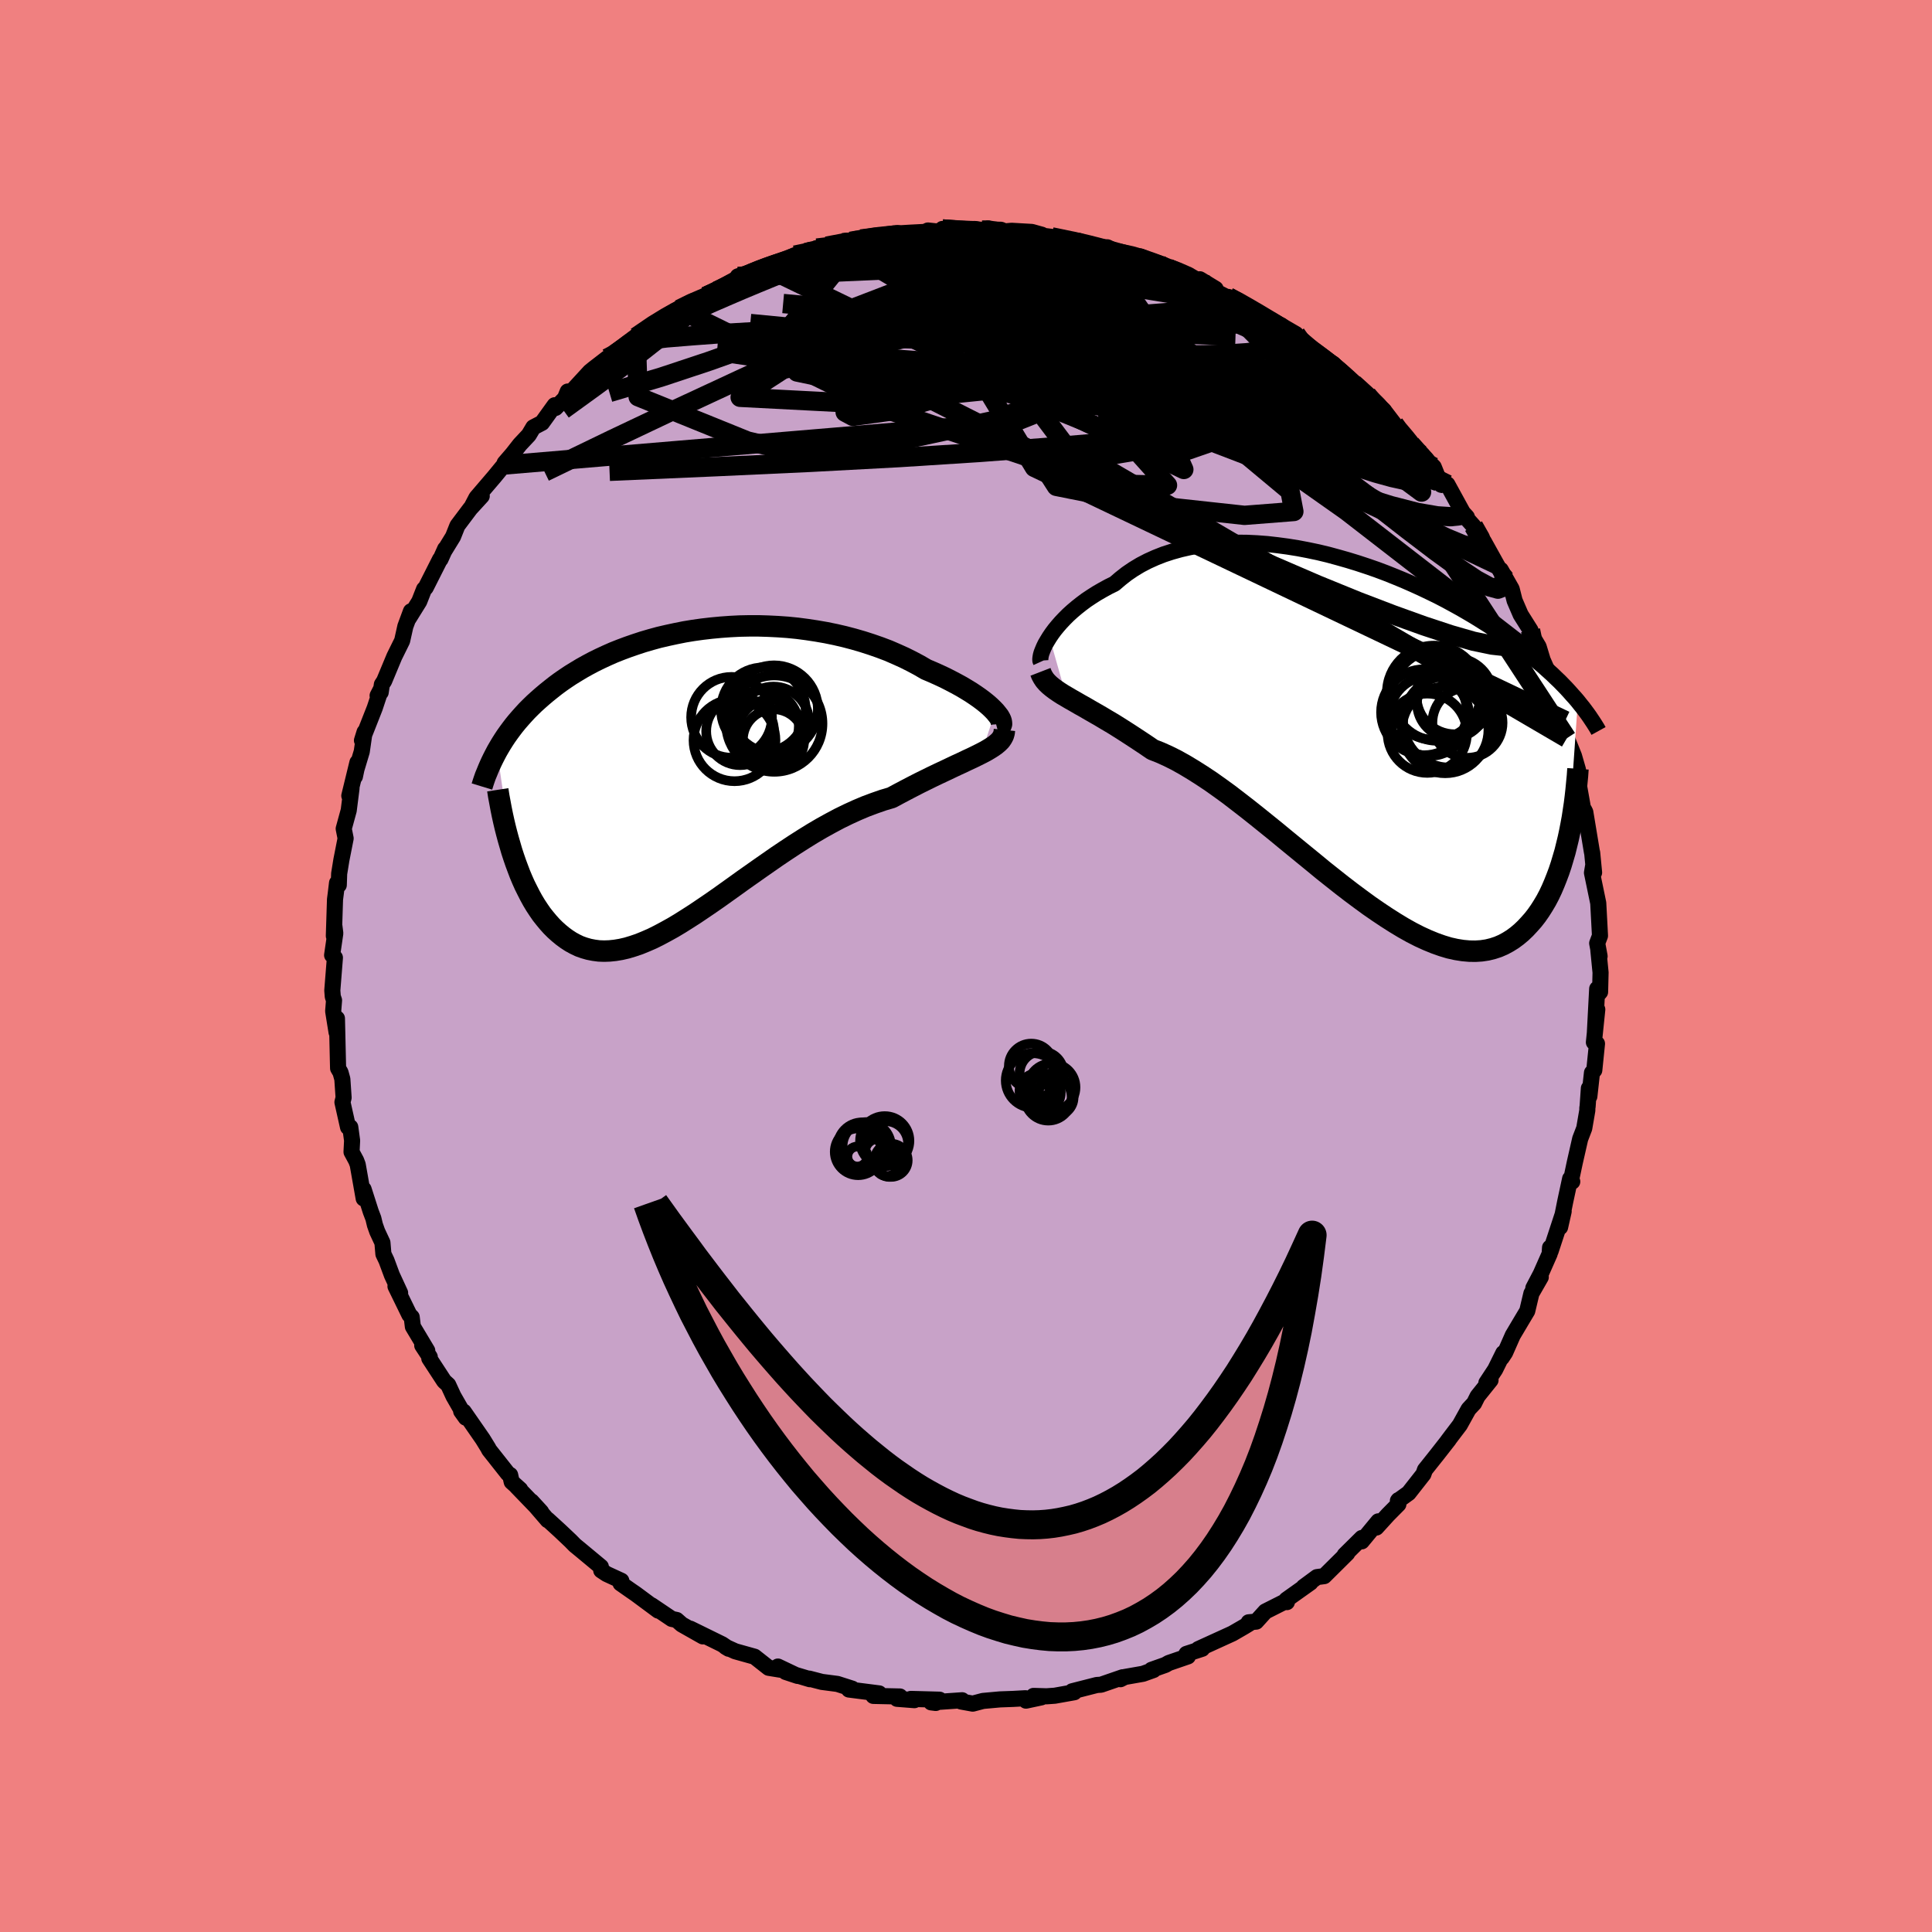 <svg viewBox="-100 -100 200 200" xmlns="http://www.w3.org/2000/svg" width="500" height="500" id="face-svg">
    <defs>
      <clipPath id="leftEyeClipPath">
        <polyline points="31.46,-6.67 31.21,-6.93 30.92,-7.21 30.6,-7.49 30.24,-7.78 29.84,-8.08 29.41,-8.38 28.96,-8.68 28.47,-8.98 27.95,-9.29 27.4,-9.59 26.83,-9.89 26.24,-10.19 25.62,-10.48 24.97,-10.77 24.31,-11.05 23.59,-11.47 22.84,-11.87 22.06,-12.26 21.24,-12.63 20.41,-12.99 19.54,-13.32 18.65,-13.63 17.75,-13.92 16.82,-14.19 15.87,-14.44 14.92,-14.66 13.94,-14.86 12.96,-15.03 11.97,-15.18 10.98,-15.31 9.98,-15.41 8.98,-15.48 7.97,-15.53 6.98,-15.56 5.98,-15.56 5,-15.54 4.02,-15.49 3.05,-15.42 2.09,-15.33 1.14,-15.22 0.21,-15.09 -0.7,-14.94 -1.6,-14.76 -2.48,-14.57 -3.34,-14.37 -4.18,-14.14 -5,-13.9 -5.79,-13.64 -6.57,-13.37 -7.32,-13.09 -8.05,-12.8 -8.75,-12.49 -9.44,-12.17 -10.09,-11.85 -10.73,-11.51 -11.34,-11.17 -11.92,-10.82 -12.49,-10.47 -13.03,-10.11 -13.55,-9.75 -14.05,-9.38 -14.52,-9.01 -14.98,-8.64 -15.42,-8.27 -15.84,-7.9 -16.25,-7.53 -16.64,-7.15 -17.01,-6.78 -17.36,-6.4 -17.7,-6.02 -18.03,-5.64 -18.34,-5.26 -18.63,-4.88 -18.91,-4.5 -19.18,-4.12 -19.43,-3.74 -19.67,-3.36 -19.89,-2.99 -20.11,-2.61 -18.58,7.77 -18.38,8.38 -18.17,8.99 -17.95,9.58 -17.73,10.16 -17.49,10.73 -17.24,11.29 -16.97,11.83 -16.7,12.36 -16.42,12.87 -16.12,13.37 -15.81,13.84 -15.5,14.29 -15.16,14.72 -14.82,15.13 -14.47,15.52 -14.1,15.89 -13.71,16.24 -13.31,16.57 -12.9,16.87 -12.47,17.15 -12.03,17.39 -11.57,17.61 -11.09,17.78 -10.6,17.92 -10.09,18.02 -9.56,18.09 -9.02,18.11 -8.46,18.09 -7.88,18.03 -7.28,17.93 -6.67,17.79 -6.04,17.6 -5.39,17.38 -4.73,17.11 -4.04,16.81 -3.34,16.46 -2.63,16.08 -1.89,15.67 -1.14,15.22 -0.38,14.74 0.4,14.24 1.2,13.7 2.01,13.15 2.83,12.58 3.67,11.98 4.51,11.38 5.37,10.76 6.25,10.14 7.13,9.52 8.02,8.9 8.91,8.28 9.82,7.67 10.73,7.07 11.64,6.49 12.56,5.92 13.48,5.38 14.4,4.87 15.32,4.38 16.24,3.93 17.16,3.51 18.06,3.13 18.97,2.79 19.86,2.48 20.74,2.22 21.48,1.82 22.2,1.44 22.91,1.07 23.61,0.71 24.3,0.37 24.97,0.04 25.62,-0.27 26.26,-0.57 26.87,-0.86 27.46,-1.14 28.03,-1.4 28.57,-1.66 29.09,-1.9 29.58,-2.14 30.04,-2.37" />
      </clipPath>
      <clipPath id="rightEyeClipPath">
        <polyline points="-31.94,-10.08 -31.69,-10.45 -31.41,-10.83 -31.09,-11.22 -30.75,-11.61 -30.38,-12 -29.99,-12.39 -29.56,-12.78 -29.11,-13.16 -28.63,-13.54 -28.12,-13.92 -27.58,-14.28 -27.03,-14.63 -26.44,-14.97 -25.84,-15.3 -25.21,-15.61 -24.59,-16.14 -23.94,-16.65 -23.25,-17.12 -22.52,-17.56 -21.75,-17.96 -20.95,-18.32 -20.11,-18.65 -19.25,-18.93 -18.35,-19.18 -17.43,-19.39 -16.49,-19.56 -15.52,-19.69 -14.53,-19.78 -13.53,-19.84 -12.51,-19.86 -11.48,-19.85 -10.44,-19.8 -9.39,-19.72 -8.34,-19.6 -7.29,-19.46 -6.23,-19.29 -5.18,-19.09 -4.13,-18.87 -3.09,-18.62 -2.06,-18.34 -1.04,-18.05 -0.03,-17.74 0.97,-17.41 1.95,-17.07 2.91,-16.71 3.86,-16.33 4.78,-15.95 5.69,-15.55 6.57,-15.15 7.43,-14.74 8.27,-14.33 9.08,-13.91 9.87,-13.48 10.63,-13.06 11.37,-12.63 12.08,-12.21 12.77,-11.78 13.44,-11.36 14.08,-10.94 14.69,-10.52 15.28,-10.11 15.86,-9.7 16.4,-9.29 16.93,-8.89 17.44,-8.5 17.93,-8.11 18.41,-7.72 18.86,-7.34 19.3,-6.96 19.71,-6.59 20.12,-6.22 20.5,-5.85 20.87,-5.5 21.22,-5.14 21.56,-4.79 21.88,-4.44 22.18,-4.1 22.48,-3.77 22.76,-3.44 21.77,10.74 21.6,11.44 21.43,12.13 21.23,12.81 21.03,13.48 20.81,14.14 20.57,14.78 20.32,15.41 20.06,16.02 19.78,16.61 19.48,17.18 19.16,17.72 18.83,18.24 18.48,18.74 18.12,19.2 17.73,19.64 17.33,20.07 16.91,20.47 16.47,20.84 16.01,21.18 15.53,21.48 15.03,21.75 14.5,21.98 13.95,22.16 13.38,22.3 12.78,22.39 12.16,22.43 11.52,22.42 10.85,22.36 10.16,22.25 9.44,22.09 8.71,21.87 7.95,21.6 7.17,21.28 6.36,20.91 5.54,20.49 4.7,20.02 3.84,19.5 2.96,18.94 2.06,18.34 1.15,17.71 0.22,17.03 -0.72,16.33 -1.67,15.6 -2.63,14.84 -3.6,14.07 -4.57,13.27 -5.55,12.47 -6.54,11.66 -7.53,10.85 -8.51,10.04 -9.5,9.24 -10.48,8.45 -11.45,7.68 -12.42,6.93 -13.37,6.2 -14.32,5.51 -15.25,4.85 -16.17,4.24 -17.07,3.67 -17.95,3.14 -18.81,2.66 -19.65,2.24 -20.47,1.87 -21.26,1.56 -21.99,1.06 -22.7,0.59 -23.4,0.13 -24.08,-0.31 -24.74,-0.73 -25.38,-1.13 -26.01,-1.5 -26.61,-1.86 -27.2,-2.2 -27.76,-2.52 -28.29,-2.83 -28.81,-3.12 -29.29,-3.4 -29.75,-3.66 -30.19,-3.92" />
      </clipPath>
      <filter id="fuzzy">
        <feTurbulence id="turbulence" baseFrequency="0.05" numOctaves="3" type="noise" result="noise" />
        <feDisplacementMap in="SourceGraphic" in2="noise" scale="2" />
      </filter>
      <linearGradient id="rainbowGradient" x1="0%" y1="0%" x2="100%" y2="0%">
        <stop offset="0%" style="stop-color: [object Object]; stop-opacity: 1" />
        <stop offset="20.5%" style="stop-color: [object Object]; stop-opacity: 1" />
        <stop offset="100%" style="stop-color: [object Object]; stop-opacity: 1" />
      </linearGradient>
    </defs>
    <rect x="-100" y="-100" width="100%" height="100%" fill="rgb(240, 128, 128)" />
    <polyline id="faceContour" points="65.69,0.68 65.64,2.69 65.32,3.06 65.34,2.36 65.1,6.92 65.35,4.5 65,7.9 65.32,8.04 65.04,10.79 64.8,11.05 64.53,13.5 64.48,12.66 64.35,14.52 64.32,14.71 64.32,14.94 64,16.8 63.58,17.89 63.02,20.35 62.64,22.14 62.76,22.32 62.54,22.02 62.03,24.39 61.5,27.04 61.87,25.4 60.52,29.51 60.46,29.15 60.42,29.79 59.5,31.87 58.73,33.34 59.5,32.21 58.53,33.9 58.1,35.71 57.55,36.63 56.6,38.23 55.81,40.02 55.46,40.55 55.62,40.07 54.78,41.77 53.87,43.15 54.3,42.87 52.96,44.54 52.6,45.26 52.03,45.87 51.12,47.51 50.29,48.6 49.84,49.2 49.98,49.03 48.76,50.59 47.51,52.16 47.35,52.61 45.82,54.56 44.71,55.36 44.76,55.29 44.76,55.72 43.68,56.81 42.48,58.13 42.68,57.49 40.97,59.56 40.98,59.21 39.2,60.97 39.47,60.79 37.08,63.16 36.33,63.26 34.96,64.27 35.66,63.83 33.17,65.6 33.22,65.85 33.21,65.7 30.99,66.82 30.04,67.87 29.26,67.94 29.33,68.07 28.79,68.4 27.58,69.1 24.05,70.71 24.45,70.68 22.82,71.21 22.97,71.47 20.99,72.15 20.64,72.35 19.2,72.86 19.41,72.88 18.32,73.27 16.44,73.6 15.99,73.83 16.21,73.63 13.98,74.4 13.54,74.43 10.99,75.08 11.21,75.18 9.19,75.54 8.34,75.6 6.99,75.56 7.8,75.71 6.21,76.05 6.16,75.8 4.89,75.87 3.52,75.92 1.76,76.08 0.7,76.36 -0.51,76.14 -0.4,76.01 -3.61,76.23 -3.13,76.29 -2.74,75.95 -5.71,75.87 -5.34,76 -7.14,75.86 -6.84,75.62 -9.59,75.56 -8.99,75.3 -12.12,74.9 -11.78,74.81 -13.31,74.32 -14.92,74.11 -16.23,73.77 -16.17,73.83 -18.67,73.08 -17.43,73.49 -19.47,72.52 -19.2,72.85 -20.43,72.65 -21.89,71.5 -23.89,70.94 -24.88,70.49 -24.56,70.68 -25.24,70.22 -28.54,68.6 -27.24,69.4 -29.43,68.16 -29.95,67.7 -30.46,67.59 -32.55,66.18 -31.86,66.73 -34.18,65.01 -34.66,64.68 -35.76,63.91 -35.68,63.64 -37.2,62.94 -37.76,62.57 -37.8,62.19 -39.93,60.42 -40.49,59.96 -40.93,59.51 -42.04,58.46 -43.31,57.3 -43.3,57.37 -44.98,55.42 -43.98,56.51 -46.51,53.89 -46.15,54.19 -47.03,53.4 -47.19,52.69 -47.42,52.55 -49.38,50.07 -49.44,49.93 -50.03,48.97 -52,46.13 -52.26,46.09 -51.78,46.76 -53.06,44.53 -53.6,43.36 -54.02,42.98 -55.56,40.62 -55.51,40.47 -56.29,39.28 -55.77,39.82 -57.26,37.33 -57.38,36.35 -57.62,36.11 -59.06,33.16 -58.58,33.84 -59.43,32 -59.99,30.49 -60.31,29.82 -60.41,28.64 -60.95,27.48 -61.19,26.8 -61.35,26.13 -61.62,25.42 -62.36,23.11 -62.35,24.07 -62.97,20.56 -63.13,20.14 -63.61,19.25 -63.55,18.07 -63.74,16.68 -63.97,16.69 -64.55,14.1 -64.43,13.63 -64.56,11.71 -64.75,11.02 -65,10.59 -65.01,10.24 -65.12,5.43 -65.16,6.86 -65.51,4.68 -65.42,3.55 -65.55,3.17 -65.6,2.53 -65.33,-0.86 -65.62,-1.12 -65.29,-3.39 -65.38,-4.1 -65.44,-3.11 -65.32,-6.89 -65.23,-7.59 -65.11,-8.6 -64.93,-8.38 -64.89,-9.56 -64.66,-10.98 -64.22,-13.21 -64.42,-14.21 -63.9,-16.11 -63.61,-18.4 -63.84,-17.62 -63,-21.07 -63.26,-19.61 -63.1,-20.37 -62.55,-22.2 -62.26,-24.22 -62.53,-23.35 -61.21,-26.7 -60.55,-28.69 -60.91,-27.99 -60.59,-28.33 -60.47,-29.14 -60.23,-29.51 -59.18,-32.03 -58.37,-33.67 -58.04,-35.15 -57.46,-36.72 -57.7,-35.97 -56.6,-37.74 -56.1,-39.01 -55.93,-39.17 -54.45,-42.1 -54.4,-42.11 -53.92,-43.18 -53.99,-43 -53.1,-44.45 -52.65,-45.58 -51.32,-47.35 -50.13,-48.65 -51.15,-47.58 -50.68,-48.48 -48.84,-50.63 -47.83,-51.86 -47.76,-52.07 -46.94,-53.02 -46.18,-53.99 -45.26,-54.97 -44.79,-55.76 -43.89,-56.23 -42.58,-58.05 -42.49,-57.77 -41.52,-58.76 -41.23,-59.47 -41.25,-59.01 -38.94,-61.52 -38.55,-61.84 -37.15,-62.92 -36.86,-62.92 -35.53,-63.91 -35.02,-64.48 -33.47,-65.42 -33.89,-65.27 -34.14,-65.13 -31.74,-66.86 -30.94,-67.2 -29.69,-67.98 -28.29,-68.75 -27.55,-68.98 -26.95,-69.32 -25.77,-69.91 -25.54,-69.94 -22.63,-71.41 -22.91,-71.58 -23.62,-71.39 -20.8,-72.36 -19.69,-72.53 -19.84,-72.58 -17.7,-73.59 -16.26,-73.86 -15.79,-74.01 -15.43,-74.32 -14.32,-74.49 -14.41,-74.52 -11.34,-75.27 -11.82,-75 -10.86,-75.26 -7.28,-75.73 -9.48,-75.49 -7.88,-75.72 -6.48,-75.76 -3.69,-75.98 -3.94,-76.14 -2.64,-76 -2.51,-75.99 -2.44,-76.3 -0.71,-76.09 1.67,-76.18 2.32,-76.33 3.25,-75.95 3.29,-75.98 4.72,-76.11 6.81,-75.99 7.85,-75.7 7.03,-75.71 8.86,-75.48 8.85,-75.42 11.74,-75.05 12.77,-74.67 14.13,-74.43 14.13,-74.33 14.63,-74.4 15.83,-73.8 17.35,-73.49 18.07,-73.45 20.03,-72.63 21.2,-72 20.95,-72.22 21.34,-72.13 24.45,-70.82 24.21,-71.09 25.84,-70.1 25.57,-69.97 27.87,-68.8 27.16,-69.26 28.46,-68.65 28.95,-68.28 30.68,-67.31 32.58,-66.08 31.67,-66.86 34.15,-65.42 34.69,-64.53 34.52,-64.85 35.29,-63.89 38.29,-62.07 37.99,-62.36 39.41,-60.91 38.27,-61.74 40.11,-60.3 41.52,-59.13 43.27,-57.22 42.31,-58.37 43.23,-57.55 44.34,-56.1 43.96,-56.35 46.58,-53.51 47.11,-52.94 46.05,-54.02 48.42,-51.66 48.77,-50.79 48.84,-50.15 49.41,-50.06 49.83,-49.86 51.43,-46.94 51.85,-46.48 51.63,-46.56 52.54,-45.54 53.88,-43.38 53.6,-43.95 54.93,-41.56 55.77,-40.09 55.36,-41.01 56.49,-39.02 56.79,-37.83 57.42,-36.37 58.44,-34.75 58.57,-34.24 59.28,-33.05 59.81,-31.3 59.22,-32.76 60.07,-30.83 60.88,-27.75 60.6,-28.1 61,-28.07 62.03,-25.41 61.72,-25.53 62.2,-23.58 62.94,-21.74 63.35,-20.32 63.35,-19.77 63.46,-19.06 63.21,-20.05 64.18,-14.6 64,-16.15 64.11,-15.93 64.8,-11.77 64.82,-11.74 65.02,-9.67 64.92,-10.37 64.8,-9.65 65.45,-6.51 65.54,-4.83 65.63,-3.13 65.34,-2.36 65.59,-1.01 65.46,-1.64 65.69,0.68 65.64,2.69" fill="rgb(200, 162, 200)" stroke="black" stroke-width="1.667" stroke-linejoin="round" filter="url(#fuzzy)" />
    <g transform="translate(40.58 -23.96)">
      <polyline id="rightCountour" points="-31.94,-10.08 -31.69,-10.45 -31.41,-10.83 -31.09,-11.22 -30.75,-11.61 -30.38,-12 -29.99,-12.39 -29.56,-12.78 -29.11,-13.16 -28.63,-13.54 -28.12,-13.92 -27.58,-14.28 -27.03,-14.63 -26.44,-14.97 -25.84,-15.3 -25.21,-15.61 -24.59,-16.14 -23.94,-16.65 -23.25,-17.12 -22.52,-17.56 -21.75,-17.96 -20.95,-18.32 -20.11,-18.65 -19.25,-18.93 -18.35,-19.18 -17.43,-19.39 -16.49,-19.56 -15.52,-19.69 -14.53,-19.78 -13.53,-19.84 -12.51,-19.86 -11.48,-19.85 -10.44,-19.8 -9.39,-19.72 -8.34,-19.6 -7.29,-19.46 -6.23,-19.29 -5.18,-19.09 -4.13,-18.87 -3.09,-18.62 -2.06,-18.34 -1.04,-18.05 -0.03,-17.74 0.97,-17.41 1.95,-17.07 2.91,-16.71 3.86,-16.33 4.78,-15.95 5.69,-15.55 6.57,-15.15 7.43,-14.74 8.27,-14.33 9.08,-13.91 9.87,-13.48 10.63,-13.06 11.37,-12.63 12.08,-12.21 12.77,-11.78 13.44,-11.36 14.08,-10.94 14.69,-10.52 15.28,-10.11 15.86,-9.7 16.4,-9.29 16.93,-8.89 17.44,-8.5 17.93,-8.11 18.41,-7.72 18.86,-7.34 19.3,-6.96 19.71,-6.59 20.12,-6.22 20.5,-5.85 20.87,-5.5 21.22,-5.14 21.56,-4.79 21.88,-4.44 22.18,-4.1 22.48,-3.77 22.76,-3.44 21.77,10.74 21.6,11.44 21.43,12.13 21.23,12.81 21.03,13.48 20.81,14.14 20.57,14.78 20.32,15.41 20.06,16.02 19.78,16.61 19.48,17.18 19.16,17.72 18.83,18.24 18.48,18.74 18.12,19.2 17.73,19.64 17.33,20.07 16.91,20.47 16.47,20.84 16.01,21.18 15.53,21.48 15.03,21.75 14.5,21.98 13.95,22.16 13.38,22.3 12.78,22.39 12.16,22.43 11.52,22.42 10.85,22.36 10.16,22.25 9.44,22.09 8.71,21.87 7.95,21.6 7.17,21.28 6.36,20.91 5.54,20.49 4.7,20.02 3.84,19.5 2.96,18.94 2.06,18.34 1.15,17.71 0.22,17.03 -0.72,16.33 -1.67,15.6 -2.63,14.84 -3.6,14.07 -4.57,13.27 -5.55,12.47 -6.54,11.66 -7.53,10.85 -8.51,10.04 -9.5,9.24 -10.48,8.45 -11.45,7.68 -12.42,6.93 -13.37,6.2 -14.32,5.51 -15.25,4.85 -16.17,4.24 -17.07,3.67 -17.95,3.14 -18.81,2.66 -19.65,2.24 -20.47,1.87 -21.26,1.56 -21.99,1.06 -22.7,0.59 -23.4,0.13 -24.08,-0.31 -24.74,-0.73 -25.38,-1.13 -26.01,-1.5 -26.61,-1.86 -27.2,-2.2 -27.76,-2.52 -28.29,-2.83 -28.81,-3.12 -29.29,-3.4 -29.75,-3.66 -30.19,-3.92" fill="white" stroke="white" stroke-width="0" stroke-linejoin="round" filter="url(#fuzzy)" />
    </g>
    <g transform="translate(-28.44 -19.65)">
      <polyline id="leftCountour" points="31.46,-6.67 31.21,-6.93 30.92,-7.21 30.6,-7.49 30.24,-7.78 29.84,-8.08 29.41,-8.38 28.96,-8.68 28.47,-8.98 27.95,-9.29 27.4,-9.59 26.83,-9.89 26.24,-10.19 25.62,-10.48 24.97,-10.77 24.31,-11.05 23.59,-11.47 22.84,-11.87 22.06,-12.26 21.24,-12.63 20.41,-12.99 19.54,-13.32 18.65,-13.63 17.75,-13.92 16.82,-14.19 15.87,-14.44 14.92,-14.66 13.94,-14.86 12.96,-15.03 11.97,-15.18 10.98,-15.31 9.98,-15.41 8.98,-15.48 7.97,-15.53 6.98,-15.56 5.98,-15.56 5,-15.54 4.02,-15.49 3.05,-15.42 2.09,-15.33 1.14,-15.22 0.21,-15.09 -0.7,-14.94 -1.6,-14.76 -2.48,-14.57 -3.34,-14.37 -4.18,-14.14 -5,-13.9 -5.79,-13.64 -6.57,-13.37 -7.32,-13.09 -8.05,-12.8 -8.75,-12.49 -9.44,-12.17 -10.09,-11.85 -10.73,-11.51 -11.34,-11.17 -11.92,-10.82 -12.49,-10.47 -13.03,-10.11 -13.55,-9.75 -14.05,-9.38 -14.52,-9.01 -14.98,-8.64 -15.42,-8.27 -15.84,-7.9 -16.25,-7.53 -16.64,-7.15 -17.01,-6.78 -17.36,-6.4 -17.7,-6.02 -18.03,-5.64 -18.34,-5.26 -18.63,-4.88 -18.91,-4.5 -19.18,-4.12 -19.43,-3.74 -19.67,-3.36 -19.89,-2.99 -20.11,-2.61 -18.58,7.77 -18.38,8.38 -18.17,8.99 -17.95,9.58 -17.73,10.16 -17.49,10.73 -17.24,11.29 -16.97,11.83 -16.7,12.36 -16.42,12.87 -16.12,13.37 -15.81,13.84 -15.5,14.29 -15.16,14.72 -14.82,15.13 -14.47,15.52 -14.1,15.89 -13.71,16.24 -13.31,16.57 -12.9,16.87 -12.47,17.15 -12.03,17.39 -11.57,17.61 -11.09,17.78 -10.6,17.92 -10.09,18.02 -9.56,18.09 -9.02,18.11 -8.46,18.09 -7.88,18.03 -7.28,17.93 -6.67,17.79 -6.04,17.6 -5.39,17.38 -4.73,17.11 -4.04,16.81 -3.34,16.46 -2.63,16.08 -1.89,15.67 -1.14,15.22 -0.38,14.74 0.4,14.24 1.2,13.7 2.01,13.15 2.83,12.58 3.67,11.98 4.51,11.38 5.37,10.76 6.25,10.14 7.13,9.52 8.02,8.9 8.91,8.28 9.82,7.67 10.73,7.07 11.64,6.49 12.56,5.92 13.48,5.38 14.4,4.87 15.32,4.38 16.24,3.93 17.16,3.51 18.06,3.13 18.97,2.79 19.86,2.48 20.74,2.22 21.48,1.82 22.2,1.44 22.91,1.07 23.61,0.71 24.3,0.37 24.97,0.04 25.62,-0.27 26.26,-0.57 26.87,-0.86 27.46,-1.14 28.03,-1.4 28.57,-1.66 29.09,-1.9 29.58,-2.14 30.04,-2.37" fill="white" stroke="white" stroke-width="0" stroke-linejoin="round" filter="url(#fuzzy)" />
    </g>
    <g transform="translate(40.58 -23.96)">
      <polyline id="rightUpper" points="-32.83,-7.54 -32.88,-7.65 -32.89,-7.8 -32.87,-7.98 -32.83,-8.21 -32.76,-8.46 -32.65,-8.74 -32.52,-9.05 -32.36,-9.38 -32.16,-9.72 -31.94,-10.08 -31.69,-10.45 -31.41,-10.83 -31.09,-11.22 -30.75,-11.61 -30.38,-12 -29.99,-12.39 -29.56,-12.78 -29.11,-13.16 -28.63,-13.54 -28.12,-13.92 -27.58,-14.28 -27.03,-14.63 -26.44,-14.97 -25.84,-15.3 -25.21,-15.61 -24.59,-16.14 -23.94,-16.65 -23.25,-17.12 -22.52,-17.56 -21.75,-17.96 -20.95,-18.32 -20.11,-18.65 -19.25,-18.93 -18.35,-19.18 -17.43,-19.39 -16.49,-19.56 -15.52,-19.69 -14.53,-19.78 -13.53,-19.84 -12.51,-19.86 -11.48,-19.85 -10.44,-19.8 -9.39,-19.72 -8.34,-19.6 -7.29,-19.46 -6.23,-19.29 -5.18,-19.09 -4.13,-18.87 -3.09,-18.62 -2.06,-18.34 -1.04,-18.05 -0.03,-17.74 0.97,-17.41 1.95,-17.07 2.91,-16.71 3.86,-16.33 4.78,-15.95 5.69,-15.55 6.57,-15.15 7.43,-14.74 8.27,-14.33 9.08,-13.91 9.87,-13.48 10.63,-13.06 11.37,-12.63 12.08,-12.21 12.77,-11.78 13.44,-11.36 14.08,-10.94 14.69,-10.52 15.28,-10.11 15.86,-9.7 16.4,-9.29 16.93,-8.89 17.44,-8.5 17.93,-8.11 18.41,-7.72 18.86,-7.34 19.3,-6.96 19.71,-6.59 20.12,-6.22 20.5,-5.85 20.87,-5.5 21.22,-5.14 21.56,-4.79 21.88,-4.44 22.18,-4.1 22.48,-3.77 22.76,-3.44 23.02,-3.11 23.28,-2.79 23.52,-2.47 23.75,-2.16 23.97,-1.85 24.17,-1.55 24.37,-1.25 24.56,-0.95 24.74,-0.66 24.9,-0.37" fill="none" stroke="black" stroke-width="1.667" stroke-linejoin="round" filter="url(#fuzzy)" />
      <polyline id="rightLower" points="-32.87,-6.49 -32.75,-6.18 -32.59,-5.89 -32.41,-5.62 -32.18,-5.36 -31.93,-5.12 -31.64,-4.88 -31.32,-4.64 -30.97,-4.4 -30.6,-4.16 -30.19,-3.92 -29.75,-3.66 -29.29,-3.4 -28.81,-3.12 -28.29,-2.83 -27.76,-2.52 -27.2,-2.2 -26.61,-1.86 -26.01,-1.5 -25.38,-1.13 -24.74,-0.73 -24.08,-0.31 -23.4,0.13 -22.7,0.59 -21.99,1.06 -21.26,1.56 -20.47,1.87 -19.65,2.24 -18.81,2.66 -17.95,3.14 -17.07,3.67 -16.17,4.24 -15.25,4.85 -14.32,5.51 -13.37,6.2 -12.42,6.93 -11.45,7.68 -10.48,8.45 -9.5,9.24 -8.51,10.04 -7.53,10.85 -6.54,11.66 -5.55,12.47 -4.57,13.27 -3.6,14.07 -2.63,14.84 -1.67,15.6 -0.72,16.33 0.22,17.03 1.15,17.71 2.06,18.34 2.96,18.94 3.84,19.5 4.7,20.02 5.54,20.49 6.36,20.91 7.17,21.28 7.95,21.6 8.71,21.87 9.44,22.09 10.16,22.25 10.85,22.36 11.52,22.42 12.16,22.43 12.78,22.39 13.38,22.3 13.95,22.16 14.5,21.98 15.03,21.75 15.53,21.48 16.01,21.18 16.47,20.84 16.91,20.47 17.33,20.07 17.73,19.64 18.12,19.2 18.48,18.74 18.83,18.24 19.16,17.72 19.48,17.18 19.78,16.61 20.06,16.02 20.32,15.41 20.57,14.78 20.81,14.14 21.03,13.48 21.23,12.81 21.43,12.13 21.6,11.44 21.77,10.74 21.92,10.04 22.06,9.32 22.19,8.61 22.3,7.89 22.41,7.16 22.5,6.44 22.58,5.72 22.65,4.99 22.72,4.27 22.77,3.55" fill="none" stroke="black" stroke-width="2.222" stroke-linejoin="round" filter="url(#fuzzy)" />
      <circle r="4.7" cx="8.206" cy="-4.056" stroke="black" fill="none" stroke-width="1.0" filter="url(#fuzzy)" clip-path="url(#rightEyeClipPath)" /><circle r="4.448" cx="6.836" cy="-2.306" stroke="black" fill="none" stroke-width="1.0" filter="url(#fuzzy)" clip-path="url(#rightEyeClipPath)" /><circle r="3.632" cx="11.331" cy="-1.226" stroke="black" fill="none" stroke-width="1.0" filter="url(#fuzzy)" clip-path="url(#rightEyeClipPath)" /><circle r="3.954" cx="10.011" cy="-3.981" stroke="black" fill="none" stroke-width="1.0" filter="url(#fuzzy)" clip-path="url(#rightEyeClipPath)" /><circle r="4.872" cx="7.866" cy="-4.331" stroke="black" fill="none" stroke-width="1.0" filter="url(#fuzzy)" clip-path="url(#rightEyeClipPath)" /><circle r="4.104" cx="7.171" cy="-0.136" stroke="black" fill="none" stroke-width="1.0" filter="url(#fuzzy)" clip-path="url(#rightEyeClipPath)" /><circle r="4.126" cx="7.386" cy="-1.911" stroke="black" fill="none" stroke-width="1.0" filter="url(#fuzzy)" clip-path="url(#rightEyeClipPath)" /><circle r="4.482" cx="9.021" cy="-0.476" stroke="black" fill="none" stroke-width="1.0" filter="url(#fuzzy)" clip-path="url(#rightEyeClipPath)" /><circle r="4.762" cx="9.431" cy="-1.346" stroke="black" fill="none" stroke-width="1.0" filter="url(#fuzzy)" clip-path="url(#rightEyeClipPath)" /><circle r="3.62" cx="9.731" cy="-3.261" stroke="black" fill="none" stroke-width="1.0" filter="url(#fuzzy)" clip-path="url(#rightEyeClipPath)" />
      </g>
    <g transform="translate(-28.44 -19.65)">
      <polyline id="leftUpper" points="31.65,-5.02 31.84,-5.07 31.98,-5.15 32.07,-5.26 32.12,-5.4 32.11,-5.56 32.07,-5.75 31.98,-5.95 31.85,-6.18 31.67,-6.41 31.46,-6.67 31.21,-6.93 30.92,-7.21 30.6,-7.49 30.24,-7.78 29.84,-8.08 29.41,-8.38 28.96,-8.68 28.47,-8.98 27.95,-9.29 27.4,-9.59 26.83,-9.89 26.24,-10.19 25.62,-10.48 24.97,-10.77 24.31,-11.05 23.59,-11.47 22.84,-11.87 22.06,-12.26 21.24,-12.63 20.41,-12.99 19.54,-13.32 18.65,-13.63 17.75,-13.92 16.82,-14.19 15.87,-14.44 14.92,-14.66 13.94,-14.86 12.96,-15.03 11.97,-15.18 10.98,-15.31 9.98,-15.41 8.98,-15.48 7.97,-15.53 6.98,-15.56 5.98,-15.56 5,-15.54 4.02,-15.49 3.05,-15.42 2.09,-15.33 1.14,-15.22 0.21,-15.09 -0.7,-14.94 -1.6,-14.76 -2.48,-14.57 -3.34,-14.37 -4.18,-14.14 -5,-13.9 -5.79,-13.64 -6.57,-13.37 -7.32,-13.09 -8.05,-12.8 -8.75,-12.49 -9.44,-12.17 -10.09,-11.85 -10.73,-11.51 -11.34,-11.17 -11.92,-10.82 -12.49,-10.47 -13.03,-10.11 -13.55,-9.75 -14.05,-9.38 -14.52,-9.01 -14.98,-8.64 -15.42,-8.27 -15.84,-7.9 -16.25,-7.53 -16.64,-7.15 -17.01,-6.78 -17.36,-6.4 -17.7,-6.02 -18.03,-5.64 -18.34,-5.26 -18.63,-4.88 -18.91,-4.5 -19.18,-4.12 -19.43,-3.74 -19.67,-3.36 -19.89,-2.99 -20.11,-2.61 -20.31,-2.23 -20.5,-1.86 -20.68,-1.49 -20.85,-1.12 -21.01,-0.75 -21.16,-0.38 -21.31,-0.02 -21.44,0.35 -21.56,0.71 -21.67,1.07" fill="none" stroke="black" stroke-width="2.222" stroke-linejoin="round" filter="url(#fuzzy)" />
      <polyline id="leftLower" points="32.42,-4.79 32.39,-4.5 32.31,-4.22 32.18,-3.97 32.01,-3.72 31.78,-3.49 31.51,-3.26 31.2,-3.04 30.85,-2.82 30.46,-2.59 30.04,-2.37 29.58,-2.14 29.09,-1.9 28.57,-1.66 28.03,-1.4 27.46,-1.14 26.87,-0.86 26.26,-0.57 25.62,-0.27 24.97,0.04 24.3,0.37 23.61,0.71 22.91,1.07 22.2,1.44 21.48,1.82 20.74,2.22 19.86,2.48 18.97,2.79 18.06,3.13 17.16,3.51 16.24,3.93 15.32,4.38 14.4,4.87 13.48,5.38 12.56,5.92 11.64,6.49 10.73,7.07 9.82,7.67 8.91,8.28 8.02,8.9 7.13,9.52 6.25,10.14 5.37,10.76 4.51,11.38 3.67,11.98 2.83,12.58 2.01,13.15 1.2,13.7 0.4,14.24 -0.38,14.74 -1.14,15.22 -1.89,15.67 -2.63,16.08 -3.34,16.46 -4.04,16.81 -4.73,17.11 -5.39,17.38 -6.04,17.6 -6.67,17.79 -7.28,17.93 -7.88,18.03 -8.46,18.09 -9.02,18.11 -9.56,18.09 -10.09,18.02 -10.6,17.92 -11.09,17.78 -11.57,17.61 -12.03,17.39 -12.47,17.15 -12.9,16.87 -13.31,16.57 -13.71,16.24 -14.1,15.89 -14.47,15.52 -14.82,15.13 -15.16,14.72 -15.5,14.29 -15.81,13.84 -16.12,13.37 -16.42,12.87 -16.7,12.36 -16.97,11.83 -17.24,11.29 -17.49,10.73 -17.73,10.16 -17.95,9.58 -18.17,8.99 -18.38,8.38 -18.58,7.77 -18.76,7.15 -18.94,6.53 -19.11,5.9 -19.27,5.27 -19.42,4.63 -19.56,3.99 -19.69,3.35 -19.81,2.7 -19.93,2.06 -20.03,1.41" fill="none" stroke="black" stroke-width="2.222" stroke-linejoin="round" filter="url(#fuzzy)" />
      <circle r="4.182" cx="4.17" cy="-6.093" stroke="black" fill="none" stroke-width="1.0" filter="url(#fuzzy)" clip-path="url(#leftEyeClipPath)" /><circle r="3.722" cx="7.415" cy="-5.198" stroke="black" fill="none" stroke-width="1.0" filter="url(#fuzzy)" clip-path="url(#leftEyeClipPath)" /><circle r="3.174" cx="8.515" cy="-3.758" stroke="black" fill="none" stroke-width="1.0" filter="url(#fuzzy)" clip-path="url(#leftEyeClipPath)" /><circle r="4.54" cx="8.565" cy="-6.933" stroke="black" fill="none" stroke-width="1.0" filter="url(#fuzzy)" clip-path="url(#leftEyeClipPath)" /><circle r="4.378" cx="7.465" cy="-6.883" stroke="black" fill="none" stroke-width="1.0" filter="url(#fuzzy)" clip-path="url(#leftEyeClipPath)" /><circle r="3.51" cx="5.055" cy="-4.653" stroke="black" fill="none" stroke-width="1.0" filter="url(#fuzzy)" clip-path="url(#leftEyeClipPath)" /><circle r="3.696" cx="8.505" cy="-5.578" stroke="black" fill="none" stroke-width="1.0" filter="url(#fuzzy)" clip-path="url(#leftEyeClipPath)" /><circle r="3.372" cx="8.175" cy="-4.568" stroke="black" fill="none" stroke-width="1.0" filter="url(#fuzzy)" clip-path="url(#leftEyeClipPath)" /><circle r="4.986" cx="8.595" cy="-5.443" stroke="black" fill="none" stroke-width="1.0" filter="url(#fuzzy)" clip-path="url(#leftEyeClipPath)" /><circle r="4.238" cx="4.475" cy="-3.718" stroke="black" fill="none" stroke-width="1.0" filter="url(#fuzzy)" clip-path="url(#leftEyeClipPath)" />
    </g>
    <g id="hairs">
      <polyline points="34.52,-64.85 35.76,-63.79 37.03,-62.85 37.98,-62.12 38.73,-61.49 39.43,-60.87 40.12,-60.24 40.78,-59.64 41.34,-59.11 41.75,-58.67 42.02,-58.34 42.15,-58.11 42.13,-57.98 41.96,-57.96 41.6,-58.1 41.01,-58.42 40.18,-58.94 39.09,-59.66 37.74,-60.6 36.17,-61.72 34.38,-63.03 32.38,-64.53 30.1,-66.29 27.45,-68.44" fill="none" stroke="url(#rainbowGradient)" stroke-width="2" stroke-linejoin="round" filter="url(#fuzzy)" /><polyline points="38.27,-61.74 39.59,-60.46 40.02,-59.39 39.49,-58.61 38.11,-58.02 36.01,-57.45 33.28,-56.84 29.91,-56.18 25.83,-55.51 20.98,-54.88 15.3,-54.28 8.76,-53.72 1.36,-53.16 -6.91,-52.63 -16.06,-52.14 -26.05,-51.68 -36.9,-51.21" fill="none" stroke="url(#rainbowGradient)" stroke-width="2" stroke-linejoin="round" filter="url(#fuzzy)" /><polyline points="44.34,-56.1 44.72,-55.58 45.44,-54.73 45.9,-54.16 46.06,-53.87 45.97,-53.77 45.6,-53.91 44.89,-54.33 43.83,-55.05 42.41,-56.09 40.62,-57.42 38.42,-59.12 35.75,-61.26 32.58,-63.9 28.84,-67.1" fill="none" stroke="url(#rainbowGradient)" stroke-width="2" stroke-linejoin="round" filter="url(#fuzzy)" /><polyline points="32.58,-66.08 32.54,-66.18 32.94,-65.73 33.11,-65.25 32.99,-64.79 32.6,-64.36 31.87,-63.99 30.72,-63.7 29.11,-63.49 27.06,-63.35 24.56,-63.27 21.61,-63.26 18.17,-63.33 14.17,-63.51 9.59,-63.78 4.44,-64.13 -1.27,-64.57 -7.57,-65.1 -14.54,-65.76 -22.33,-66.51" fill="none" stroke="url(#rainbowGradient)" stroke-width="2" stroke-linejoin="round" filter="url(#fuzzy)" /><polyline points="-26.95,-69.32 -25.85,-69.79 -24.51,-70.27 -23.05,-70.74 -21.51,-71.13 -19.81,-71.45 -17.92,-71.75 -15.86,-72.02 -13.68,-72.29 -11.42,-72.53 -9.14,-72.75 -6.87,-72.94 -4.63,-73.1 -2.41,-73.25 -0.23,-73.37 1.93,-73.49 4.03,-73.6 6.03,-73.7 7.87,-73.81 9.48,-73.93 10.85,-74.07 12.03,-74.21 13.09,-74.34" fill="none" stroke="url(#rainbowGradient)" stroke-width="2" stroke-linejoin="round" filter="url(#fuzzy)" /><polyline points="51.43,-46.94 51.45,-46.71 51.01,-46.6 50.16,-46.51 48.78,-46.6 46.74,-46.95 43.98,-47.66 40.43,-48.76 36.08,-50.27 30.9,-52.17 24.92,-54.46 18.13,-57.17 10.46,-60.36 1.76,-64.07 -8.23,-68.22" fill="none" stroke="url(#rainbowGradient)" stroke-width="2" stroke-linejoin="round" filter="url(#fuzzy)" /><polyline points="-35.53,-63.91 -34.55,-64.44 -33.02,-64.79 -30.99,-65.02 -28.29,-65.24 -24.91,-65.49 -20.93,-65.73 -16.49,-65.91 -11.72,-66.01 -6.67,-66.03 -1.34,-65.96 4.26,-65.83 10.07,-65.67 15.99,-65.53 21.88,-65.43 27.9,-65.23" fill="none" stroke="url(#rainbowGradient)" stroke-width="2" stroke-linejoin="round" filter="url(#fuzzy)" /><polyline points="34.15,-65.42 34.62,-64.75 35.42,-63.92 36.63,-62.79 38.05,-61.49 39.47,-60.13 40.85,-58.75 42.19,-57.35 43.55,-55.94 44.87,-54.56 46.09,-53.28 47.15,-52.16 48.03,-51.21 48.75,-50.45 49.26,-49.97 49.46,-49.94" fill="none" stroke="url(#rainbowGradient)" stroke-width="2" stroke-linejoin="round" filter="url(#fuzzy)" /><polyline points="40.11,-60.3 41.35,-59.18 42.14,-58.43 42.61,-57.96 42.95,-57.56 43.22,-57.17 43.4,-56.83 43.42,-56.64 43.2,-56.65 42.67,-56.93 41.8,-57.49 40.56,-58.34 38.95,-59.51 37,-60.99 34.72,-62.74 32.1,-64.77 29.05,-67.21" fill="none" stroke="url(#rainbowGradient)" stroke-width="2" stroke-linejoin="round" filter="url(#fuzzy)" /><polyline points="27.16,-69.26 28.24,-68.7 29.31,-68.09 30.37,-67.47 31.32,-66.9 32.14,-66.4 32.81,-65.93 33.36,-65.51 33.8,-65.13 34.1,-64.82 34.25,-64.58 34.21,-64.44 33.96,-64.4 33.48,-64.48 32.77,-64.68 31.8,-65.01 30.56,-65.48 29.03,-66.11 27.22,-66.91 25.13,-67.85 22.74,-68.94 19.94,-70.22 16.58,-71.75 12.66,-73.56" fill="none" stroke="url(#rainbowGradient)" stroke-width="2" stroke-linejoin="round" filter="url(#fuzzy)" /><polyline points="15.83,-73.8 17.1,-73.53 18.29,-73.19 19.35,-72.82 20.22,-72.49 20.91,-72.22 21.47,-71.98 21.88,-71.77 22.11,-71.6 22.08,-71.49 21.73,-71.49 21,-71.6 19.89,-71.84 18.4,-72.21 16.6,-72.68 14.52,-73.27 12.08,-74.01 8.99,-74.96" fill="none" stroke="url(#rainbowGradient)" stroke-width="2" stroke-linejoin="round" filter="url(#fuzzy)" /><polyline points="-26.95,-69.32 -25.9,-69.81 -24.72,-70.35 -23.5,-70.9 -22.31,-71.41 -21.06,-71.87 -19.73,-72.31 -18.33,-72.75 -16.93,-73.18 -15.57,-73.6 -14.3,-73.98 -13.14,-74.32 -12.1,-74.62 -11.19,-74.87 -10.4,-75.07 -9.77,-75.24 -9.33,-75.36 -9.1,-75.44 -9.09,-75.47 -9.33,-75.45 -9.86,-75.37 -10.7,-75.23 -11.94,-75.02" fill="none" stroke="url(#rainbowGradient)" stroke-width="2" stroke-linejoin="round" filter="url(#fuzzy)" /><polyline points="-2.44,-76.3 -0.76,-76.19 0.56,-76.13 1.43,-76.03 1.97,-75.89 2.3,-75.69 2.45,-75.43 2.38,-75.11 2.06,-74.7 1.47,-74.21 0.65,-73.65 -0.41,-73 -1.74,-72.27 -3.38,-71.46 -5.42,-70.56 -7.89,-69.56 -10.8,-68.44 -14.14,-67.18 -17.89,-65.77 -22.04,-64.23 -26.59,-62.61 -31.53,-60.97 -36.91,-59.37" fill="none" stroke="url(#rainbowGradient)" stroke-width="2" stroke-linejoin="round" filter="url(#fuzzy)" /><polyline points="34.69,-64.53 34.99,-64.36 35.92,-63.68 36.94,-62.92 37.79,-62.27 38.47,-61.7 39.04,-61.19 39.54,-60.71 39.95,-60.3 40.21,-60 40.26,-59.83 40.11,-59.8 39.74,-59.9 39.16,-60.14 38.39,-60.54 37.38,-61.11 36.12,-61.91 34.58,-62.94 32.7,-64.24 30.44,-65.81 27.7,-67.71 24.41,-69.91" fill="none" stroke="url(#rainbowGradient)" stroke-width="2" stroke-linejoin="round" filter="url(#fuzzy)" /><polyline points="-29.69,-67.98 -28.49,-68.57 -27.36,-69.06 -26.16,-69.57 -24.85,-70.14 -23.48,-70.75 -22.11,-71.37 -20.83,-71.94 -19.65,-72.46 -18.58,-72.9 -17.65,-73.28 -16.91,-73.59 -16.38,-73.82 -16.09,-73.95 -16.11,-73.97 -16.56,-73.85" fill="none" stroke="url(#rainbowGradient)" stroke-width="2" stroke-linejoin="round" filter="url(#fuzzy)" /><polyline points="-37.15,-62.92 -36.54,-63.24 -35.61,-63.88 -34.64,-64.56 -33.73,-65.21 -32.84,-65.82 -31.92,-66.43 -30.96,-67.04 -30.02,-67.62 -29.19,-68.12 -28.56,-68.48 -28.22,-68.67 -28.21,-68.67 -28.58,-68.46 -29.36,-68.01 -30.59,-67.27 -32.26,-66.26" fill="none" stroke="url(#rainbowGradient)" stroke-width="2" stroke-linejoin="round" filter="url(#fuzzy)" /><polyline points="-2.44,-76.3 -0.63,-76.16 1.14,-76.05 2.71,-75.88 4.22,-75.66 5.77,-75.41 7.4,-75.13 9.05,-74.83 10.68,-74.5 12.24,-74.16 13.74,-73.84 15.17,-73.54 16.47,-73.28 17.57,-73.07 18.4,-72.91 18.94,-72.82 19.21,-72.8 19.07,-72.95" fill="none" stroke="url(#rainbowGradient)" stroke-width="2" stroke-linejoin="round" filter="url(#fuzzy)" /><polyline points="41.52,-59.13 42.29,-58.19 42.22,-57.9 41.85,-57.6 41.21,-57.22 40.24,-56.83 38.84,-56.53 36.95,-56.38 34.53,-56.4 31.56,-56.57 28.02,-56.89 23.89,-57.34 19.17,-57.94 13.84,-58.68 7.88,-59.54 1.22,-60.54 -6.2,-61.68 -14.45,-62.93 -23.62,-64.16" fill="none" stroke="url(#rainbowGradient)" stroke-width="2" stroke-linejoin="round" filter="url(#fuzzy)" /><polyline points="46.05,-54.02 47.55,-52.34 48.09,-51.44 48.21,-50.95 48.11,-50.62 47.83,-50.36 47.33,-50.18 46.56,-50.14 45.49,-50.26 44.12,-50.56 42.41,-51.03 40.36,-51.69 37.95,-52.55 35.15,-53.64 31.97,-54.96 28.39,-56.52 24.36,-58.32 19.84,-60.37 14.78,-62.71 9.24,-65.37 3.34,-68.37 -2.97,-71.71" fill="none" stroke="url(#rainbowGradient)" stroke-width="2" stroke-linejoin="round" filter="url(#fuzzy)" /><polyline points="55.77,-40.09 55.69,-40.21 55.72,-39.69 55.55,-39.2 55.07,-39.01 54.19,-39.25 52.84,-39.98 50.98,-41.22 48.6,-42.95 45.7,-45.16 42.3,-47.81 38.4,-50.94 33.92,-54.61 28.75,-58.89 22.76,-63.82 15.93,-69.37" fill="none" stroke="url(#rainbowGradient)" stroke-width="2" stroke-linejoin="round" filter="url(#fuzzy)" /><polyline points="34.69,-64.53 34.86,-64.4 35.42,-63.79 35.82,-63.16 35.79,-62.66 35.33,-62.26 34.49,-61.92 33.32,-61.61 31.79,-61.34 29.85,-61.15 27.46,-61.05 24.58,-61.04 21.24,-61.09 17.41,-61.19 13.08,-61.38 8.22,-61.67 2.76,-62.06 -3.34,-62.53 -10.13,-63.04 -17.61,-63.59 -25.72,-64.22" fill="none" stroke="url(#rainbowGradient)" stroke-width="2" stroke-linejoin="round" filter="url(#fuzzy)" /><polyline points="-25.77,-69.91 -24.91,-70.31 -23.87,-70.88 -23.01,-71.35 -22.18,-71.74 -21.33,-72.08 -20.47,-72.4 -19.68,-72.68 -19.02,-72.9 -18.55,-73.04 -18.3,-73.08 -18.29,-73.01 -18.52,-72.82 -18.98,-72.52 -19.69,-72.1 -20.7,-71.55 -22.07,-70.83 -23.86,-69.91 -26.09,-68.81 -28.64,-67.57 -31.2,-66.37" fill="none" stroke="url(#rainbowGradient)" stroke-width="2" stroke-linejoin="round" filter="url(#fuzzy)" /><polyline points="52.54,-45.54 53.25,-44.29 53.39,-43.66 53.15,-43.31 52.49,-43.3 51.35,-43.65 49.74,-44.32 47.63,-45.32 45.02,-46.69 41.88,-48.51 38.13,-50.85 33.7,-53.73 28.56,-57.16 22.73,-61.14 16.31,-65.62 9.33,-70.6" fill="none" stroke="url(#rainbowGradient)" stroke-width="2" stroke-linejoin="round" filter="url(#fuzzy)" /><polyline points="47.11,-52.94 46.95,-53.04 47.26,-52.45 47.32,-51.99 47,-51.79 46.35,-51.81 45.39,-52 44.09,-52.37 42.39,-52.97 40.26,-53.83 37.65,-54.97 34.57,-56.39 30.98,-58.11 26.82,-60.16 22,-62.57 16.49,-65.37 10.39,-68.54 3.95,-72.06" fill="none" stroke="url(#rainbowGradient)" stroke-width="2" stroke-linejoin="round" filter="url(#fuzzy)" /><polyline points="20.95,-72.22 21.9,-71.86 22.95,-71.4 23.62,-71 23.91,-70.67 23.87,-70.41 23.52,-70.24 22.88,-70.14 21.95,-70.11 20.7,-70.12 19.06,-70.19 16.96,-70.34 14.37,-70.6 11.25,-70.98 7.57,-71.48 3.28,-72.1 -1.64,-72.85 -7.25,-73.7" fill="none" stroke="url(#rainbowGradient)" stroke-width="2" stroke-linejoin="round" filter="url(#fuzzy)" /><polyline points="-19.84,-72.58 -17.99,-73.28 -16.45,-73.65 -15.03,-73.88 -13.54,-74.05 -11.88,-74.2 -10.04,-74.33 -8.05,-74.44 -5.97,-74.54 -3.89,-74.62 -1.85,-74.69 0.11,-74.76 1.98,-74.82 3.78,-74.88 5.49,-74.92 7.06,-74.96 8.38,-74.99 9.3,-75.05 9.6,-75.19" fill="none" stroke="url(#rainbowGradient)" stroke-width="2" stroke-linejoin="round" filter="url(#fuzzy)" /><polyline points="-16.26,-73.86 -15.67,-74 -14.72,-74.09 -13.38,-74.12 -11.7,-74.08 -9.75,-73.98 -7.61,-73.82 -5.34,-73.59 -2.98,-73.32 -0.54,-73 1.99,-72.65 4.59,-72.26 7.2,-71.86 9.78,-71.46 12.28,-71.06 14.71,-70.66 17.09,-70.27 19.43,-69.89 21.69,-69.52 23.77,-69.19 25.54,-68.94 26.97,-68.81" fill="none" stroke="url(#rainbowGradient)" stroke-width="2" stroke-linejoin="round" filter="url(#fuzzy)" /><polyline points="-34.14,-65.13 -32.35,-66.35 -31.06,-67.14 -30.01,-67.73 -29.12,-68.19 -28.42,-68.52 -27.89,-68.75 -27.53,-68.87 -27.36,-68.87 -27.44,-68.72 -27.77,-68.38 -28.38,-67.84 -29.26,-67.08 -30.39,-66.12 -31.81,-64.96 -33.57,-63.58 -35.76,-61.92 -38.48,-59.92 -41.71,-57.58" fill="none" stroke="url(#rainbowGradient)" stroke-width="2" stroke-linejoin="round" filter="url(#fuzzy)" /><polyline points="-0.71,-76.09 0.9,-76.13 1.68,-76.02 2.02,-75.78 2.12,-75.45 1.98,-75 1.56,-74.43 0.78,-73.73 -0.37,-72.88 -1.89,-71.89 -3.75,-70.72 -6.01,-69.39 -8.73,-67.88 -11.97,-66.19 -15.76,-64.32 -20.12,-62.25 -25.02,-59.97 -30.51,-57.42 -36.67,-54.5 -43.62,-51.14" fill="none" stroke="url(#rainbowGradient)" stroke-width="2" stroke-linejoin="round" filter="url(#fuzzy)" /><polyline points="58.44,-34.75 58.57,-34.13 58.48,-33.56 58.01,-33.23 57.18,-33.07 56,-33.05 54.46,-33.22 52.53,-33.62 50.19,-34.29 47.43,-35.2 44.23,-36.35 40.57,-37.75 36.4,-39.45 31.69,-41.48 26.41,-43.87 20.58,-46.61 14.2,-49.69 7.33,-53.1 -0.04,-56.82 -7.97,-60.84 -16.63,-65.1" fill="none" stroke="url(#rainbowGradient)" stroke-width="2" stroke-linejoin="round" filter="url(#fuzzy)" /><polyline points="20.95,-72.22 22.07,-71.73 23.67,-70.87 25.26,-69.86 26.85,-68.69 28.49,-67.41 30.2,-66.04 31.99,-64.61 33.86,-63.12 35.8,-61.57 37.78,-59.99 39.73,-58.42 41.59,-56.92 43.29,-55.54 44.79,-54.31 46.11,-53.14 47.38,-51.94" fill="none" stroke="url(#rainbowGradient)" stroke-width="2" stroke-linejoin="round" filter="url(#fuzzy)" /><polyline points="1.67,-76.18 2.28,-76.19 2.82,-76.1 3.33,-76.02 3.78,-75.94 4.01,-75.82 3.91,-75.67 3.43,-75.48 2.62,-75.25 1.49,-74.98 -0.02,-74.66 -2.04,-74.29 -4.7,-73.87 -8.08,-73.41 -12.19,-72.9 -17.16,-72.3" fill="none" stroke="url(#rainbowGradient)" stroke-width="2" stroke-linejoin="round" filter="url(#fuzzy)" /><polyline points="-14.41,-74.52 -12.34,-74.91 -10.72,-75.01 -8.91,-75.03 -6.9,-74.99 -4.71,-74.89 -2.33,-74.77 0.21,-74.62 2.82,-74.47 5.36,-74.3 7.77,-74.13 10.05,-73.94 12.22,-73.76 14.24,-73.64 15.94,-73.61" fill="none" stroke="url(#rainbowGradient)" stroke-width="2" stroke-linejoin="round" filter="url(#fuzzy)" /><polyline points="-36.86,-62.92 -35.72,-63.77 -34.68,-64.46 -33.67,-65.06 -32.58,-65.65 -31.31,-66.29 -29.84,-67.02 -28.22,-67.78 -26.54,-68.55 -24.86,-69.28 -23.23,-69.98 -21.65,-70.64 -20.14,-71.26 -18.7,-71.86 -17.35,-72.43 -16.12,-72.94 -15.04,-73.41 -14.12,-73.82 -13.35,-74.17 -12.72,-74.46 -12.29,-74.69 -12.1,-74.85 -12.23,-74.92 -12.78,-74.87" fill="none" stroke="url(#rainbowGradient)" stroke-width="2" stroke-linejoin="round" filter="url(#fuzzy)" /><polyline points="-36.86,-62.92 -35.78,-63.76 -34.87,-64.45 -34.1,-65.02 -33.37,-65.54 -32.59,-66.07 -31.72,-66.64 -30.85,-67.19 -30.07,-67.66 -29.47,-67.99 -29.1,-68.17 -28.97,-68.19 -29.07,-68.07 -29.38,-67.82 -29.95,-67.41 -30.85,-66.81 -32.12,-65.97 -33.78,-64.88 -35.82,-63.57" fill="none" stroke="url(#rainbowGradient)" stroke-width="2" stroke-linejoin="round" filter="url(#fuzzy)" /><polyline points="-10.86,-75.26 -8.99,-75.51 -8.11,-75.6 -7.04,-75.67 -5.72,-75.75 -4.36,-75.82 -3.11,-75.88 -1.99,-75.93 -0.96,-75.97 0.02,-76.01 0.98,-76.03 1.86,-76.05 2.6,-76.06 3.16,-76.06 3.49,-76.05 3.58,-76.05 3.39,-76.04 2.86,-76.03 1.99,-76.01 0.82,-75.99 -0.48,-75.98 -1.92,-76" fill="none" stroke="url(#rainbowGradient)" stroke-width="2" stroke-linejoin="round" filter="url(#fuzzy)" /><polyline points="43.27,-57.22 42.81,-57.68 42.67,-57.42 42.42,-56.91 41.86,-56.38 40.89,-55.95 39.43,-55.69 37.45,-55.59 34.92,-55.65 31.85,-55.85 28.2,-56.18 23.98,-56.65 19.16,-57.25 13.72,-57.98 7.61,-58.83 0.76,-59.82 -6.88,-60.92 -15.32,-62.11 -24.49,-63.44" fill="none" stroke="url(#rainbowGradient)" stroke-width="2" stroke-linejoin="round" filter="url(#fuzzy)" /><polyline points="8.86,-75.48 9.7,-75.31 11.19,-75 12.62,-74.67 13.87,-74.35 14.96,-74.06 16,-73.77 17.01,-73.48 17.98,-73.2 18.84,-72.94 19.51,-72.72 19.93,-72.59 20.03,-72.55 19.78,-72.62 19.19,-72.79 18.25,-73.07 16.99,-73.44 15.53,-73.91" fill="none" stroke="url(#rainbowGradient)" stroke-width="2" stroke-linejoin="round" filter="url(#fuzzy)" /><polyline points="27.16,-69.26 28.12,-68.73 28.83,-68.19 29.3,-67.66 29.41,-67.22 29.11,-66.87 28.39,-66.58 27.27,-66.35 25.73,-66.16 23.77,-66.03 21.32,-65.95 18.34,-65.97 14.78,-66.09 10.67,-66.3 6.02,-66.59 0.83,-66.95 -4.98,-67.38 -11.57,-67.91 -18.93,-68.58" fill="none" stroke="url(#rainbowGradient)" stroke-width="2" stroke-linejoin="round" filter="url(#fuzzy)" /><polyline points="-15.43,-74.32 -14.42,-74.44 -13.08,-74.55 -11.42,-74.6 -9.55,-74.57 -7.54,-74.47 -5.42,-74.32 -3.2,-74.12 -0.86,-73.89 1.58,-73.63 4.07,-73.35 6.51,-73.05 8.87,-72.76 11.13,-72.46 13.32,-72.17 15.5,-71.88 17.66,-71.58 19.72,-71.28 21.57,-71.03 23.13,-70.92" fill="none" stroke="url(#rainbowGradient)" stroke-width="2" stroke-linejoin="round" filter="url(#fuzzy)" /><polyline points="-26.95,-69.32 -25.94,-69.8 -24.89,-70.34 -23.9,-70.86 -23.02,-71.32 -22.2,-71.71 -21.39,-72.05 -20.62,-72.34 -19.93,-72.58 -19.39,-72.75 -19.05,-72.83 -18.95,-72.79 -19.12,-72.64 -19.54,-72.37 -20.23,-71.98 -21.2,-71.44 -22.51,-70.74 -24.21,-69.86 -26.32,-68.77 -28.77,-67.55 -31.29,-66.36" fill="none" stroke="url(#rainbowGradient)" stroke-width="2" stroke-linejoin="round" filter="url(#fuzzy)" /><polyline points="-17.7,-73.59 -16.6,-73.82 -15.73,-74.05 -14.84,-74.28 -13.86,-74.52 -12.77,-74.75 -11.63,-74.98 -10.5,-75.18 -9.47,-75.36 -8.58,-75.5 -7.9,-75.61 -7.41,-75.68 -7.12,-75.71 -7.06,-75.7 -7.31,-75.65 -7.95,-75.55 -9.03,-75.38 -10.53,-75.15 -12.43,-74.83" fill="none" stroke="url(#rainbowGradient)" stroke-width="2" stroke-linejoin="round" filter="url(#fuzzy)" /><polyline points="8.86,-75.48 18.25,-66.81 15.37,-65.45 13.81,-63.42 13.84,-60.12 15.74,-57.5 18.55,-57.27 20.41,-59.62 20.29,-63.34 18.82,-66.82 17.48,-68.74 17.05,-68.48 16.45,-66.2 12.84,-62.81 3.39,-59.71 -11.2,-58.24 -23.38,-58.87 -18.96,-61.74 21.34,-72.13" fill="none" stroke="url(#rainbowGradient)" stroke-width="2" stroke-linejoin="round" filter="url(#fuzzy)" /><polyline points="59.81,-31.3 39.39,-47.11 25.85,-56.66 24.88,-58.37 26.42,-57.49 24.87,-57.9 20.31,-60.13 14.97,-62.81 10.53,-64.51 7.36,-64.6 4.87,-63.27 1.99,-61.18 -2.09,-59.06 -7.21,-57.52 -11.71,-56.9 -12.51,-57.33 -6.79,-58.79 5.03,-61.2 16.88,-64.1 17.97,-67.1 -7.88,-75.72" fill="none" stroke="url(#rainbowGradient)" stroke-width="2" stroke-linejoin="round" filter="url(#fuzzy)" /><polyline points="37.99,-62.36 10.84,-60.16 16.71,-58.98 21.55,-59.13 20.63,-59.48 17.27,-59.22 15.24,-57.86 15.87,-55.67 18.25,-53.53 20.59,-52.49 21.33,-53.18 19.88,-55.5 16.95,-58.7 14.2,-61.86 12.59,-64.44 10.84,-66.39 6.58,-67.37 1.82,-65.13 10.19,-54 62.2,-23.58" fill="none" stroke="url(#rainbowGradient)" stroke-width="2" stroke-linejoin="round" filter="url(#fuzzy)" /><polyline points="-23.62,-71.39 -6.04,-72.16 9.14,-69.35 15.55,-65.19 12.05,-61.7 2.56,-59.69 -5.58,-59.09 -6.65,-59.58 -0.34,-60.87 8.38,-62.82 12.84,-65.26 9.02,-67.63 -1.82,-68.75 -12.76,-67.56 -10.63,-65.18 28.95,-68.28" fill="none" stroke="url(#rainbowGradient)" stroke-width="2" stroke-linejoin="round" filter="url(#fuzzy)" /><polyline points="3.29,-75.98 6.91,-67.81 17.11,-63.06 15.27,-64.1 6.48,-66.7 -1.71,-68.52 -5.75,-69.27 -6.04,-69.31 -4.14,-68.81 -0.51,-67.8 5.63,-66.28 14.67,-64.32 25.12,-62.06 34.03,-59.95 38.61,-59.02 37.47,-60.85 30.67,-66.15 20.03,-72.63" fill="none" stroke="url(#rainbowGradient)" stroke-width="2" stroke-linejoin="round" filter="url(#fuzzy)" /><polyline points="48.84,-50.15 6.99,-63.69 -4.57,-69.69 -8.2,-72.18 -9.63,-73.09 -9.95,-73.03 -8.8,-72.06 -5.82,-70.3 -1.27,-68.13 3.85,-66.14 8.1,-64.83 10.33,-64.41 10.22,-64.68 8.56,-65.18 6.84,-65.47 6.64,-65.31 8.84,-64.85 12.98,-64.55 17.14,-64.97 18.78,-66.42 16.64,-68.53 13.25,-69.68 17.04,-66.21 48.42,-51.66" fill="none" stroke="url(#rainbowGradient)" stroke-width="2" stroke-linejoin="round" filter="url(#fuzzy)" /><polyline points="24.45,-70.82 43.54,-51.74 47.16,-49.06 44.3,-51.89 38.4,-55.92 31.1,-59.06 23.13,-61.05 15.16,-62.38 8.23,-63.37 3.4,-63.9 1.04,-63.71 0.59,-62.82 0.76,-61.61 0.12,-60.54 -2.29,-59.95 -6.73,-59.92 -12.44,-60.43 -17.49,-61.49 -19.18,-63.33 -15.42,-66.09 -6.75,-69.22 3.9,-70.61 17.26,-66.31 49.83,-49.86" fill="none" stroke="url(#rainbowGradient)" stroke-width="2" stroke-linejoin="round" filter="url(#fuzzy)" /><polyline points="-29.69,-67.98 -9.27,-57.96 14.72,-49.9 20.86,-49.77 17.61,-53.39 14.68,-57.01 14.38,-59.76 14.12,-62.09 11.37,-64.21 6.59,-65.62 3.09,-65.66 4.48,-64.19 11.58,-61.92 22.39,-59.5 36.21,-55.7 48.77,-50.79" fill="none" stroke="url(#rainbowGradient)" stroke-width="2" stroke-linejoin="round" filter="url(#fuzzy)" /><polyline points="54.93,-41.56 15.57,-60.27 11.65,-67.71 12.79,-70.39 12.81,-70.79 11.45,-70.19 9.54,-69.42 8.21,-68.81 8.05,-68.36 8.48,-68.04 8.23,-67.94 6.59,-68.21 4.35,-68.74 3.43,-69.16 5.26,-68.97 9.01,-67.96 11.26,-66.34 8.14,-64.39 1.36,-61.05 7.08,-51.61 62.03,-25.41" fill="none" stroke="url(#rainbowGradient)" stroke-width="2" stroke-linejoin="round" filter="url(#fuzzy)" /><polyline points="-47.83,-51.86 5.01,-56.3 17.07,-61.11 14.24,-64.12 4.59,-65.74 -6.95,-66.1 -16.8,-65.75 -22.82,-65.4 -24.19,-65.36 -20.9,-65.23 -13.47,-64.25 -3.15,-61.83 7.79,-58.21 16.47,-54.66 21.07,-52.83 23,-53.41 26.84,-54.74 36.31,-52.67 49.86,-42.46 62.2,-23.58" fill="none" stroke="url(#rainbowGradient)" stroke-width="2" stroke-linejoin="round" filter="url(#fuzzy)" /><polyline points="46.05,-54.02 37.41,-55.72 19.95,-53.71 8.03,-51.72 9.36,-49.65 19,-47.72 28.83,-46.65 33.94,-47.05 33.54,-49.16 29.21,-52.77 22.93,-57.29 16.31,-61.83 10.6,-65.38 7.02,-67.24 6.27,-67.37 7.15,-66.49 5.37,-65.49 -4.33,-64.86 -18.82,-65.42 -10.86,-75.26" fill="none" stroke="url(#rainbowGradient)" stroke-width="2" stroke-linejoin="round" filter="url(#fuzzy)" /><polyline points="-34.14,-65.13 -33.94,-58.93 -22.63,-54.35 -15.79,-52.72 -14.52,-52.83 -12.1,-53.53 -5.49,-54.67 2.86,-56.47 8.79,-58.77 10.17,-61.06 7.9,-62.87 4.92,-63.84 4.97,-63.26 10.95,-60 21.34,-54.13 22.55,-51.4 -20.8,-72.36" fill="none" stroke="url(#rainbowGradient)" stroke-width="2" stroke-linejoin="round" filter="url(#fuzzy)" />
    </g>
    
        <g id="pointNose">
          <g id="rightNose"><circle r="1.704" cx="7.43" cy="12.81" stroke="black" fill="none" stroke-width="1.0" filter="url(#fuzzy)" /><circle r="2.822" cx="6.938" cy="11.85" stroke="black" fill="none" stroke-width="1.0" filter="url(#fuzzy)" /><circle r="1.802" cx="7.342" cy="12.934" stroke="black" fill="none" stroke-width="1.0" filter="url(#fuzzy)" /><circle r="1.396" cx="7.29" cy="13.014" stroke="black" fill="none" stroke-width="1.0" filter="url(#fuzzy)" /><circle r="2.316" cx="6.754" cy="10.35" stroke="black" fill="none" stroke-width="1.0" filter="url(#fuzzy)" /><circle r="1.902" cx="9.234" cy="13.598" stroke="black" fill="none" stroke-width="1.0" filter="url(#fuzzy)" /><circle r="2.418" cx="8.518" cy="13.586" stroke="black" fill="none" stroke-width="1.0" filter="url(#fuzzy)" /><circle r="2.468" cx="8.866" cy="12.558" stroke="black" fill="none" stroke-width="1.0" filter="url(#fuzzy)" /><circle r="2.036" cx="7.774" cy="13.106" stroke="black" fill="none" stroke-width="1.0" filter="url(#fuzzy)" /><circle r="2.282" cx="7.826" cy="11.126" stroke="black" fill="none" stroke-width="1.0" filter="url(#fuzzy)" /></g>
          <g id="leftNose"><circle r="2.322" cx="-8.316" cy="18.384" stroke="black" fill="none" stroke-width="1.0" filter="url(#fuzzy)" /><circle r="1.04" cx="-11.24" cy="19.724" stroke="black" fill="none" stroke-width="1.0" filter="url(#fuzzy)" /><circle r="2.422" cx="-11.164" cy="19.232" stroke="black" fill="none" stroke-width="1.0" filter="url(#fuzzy)" /><circle r="2.554" cx="-8.412" cy="18.096" stroke="black" fill="none" stroke-width="1.0" filter="url(#fuzzy)" /><circle r="1.398" cx="-7.94" cy="20.432" stroke="black" fill="none" stroke-width="1.0" filter="url(#fuzzy)" /><circle r="1.712" cx="-7.748" cy="20.116" stroke="black" fill="none" stroke-width="1.0" filter="url(#fuzzy)" /><circle r="1.316" cx="-9.132" cy="19.216" stroke="black" fill="none" stroke-width="1.0" filter="url(#fuzzy)" /><circle r="2.514" cx="-10.768" cy="18.704" stroke="black" fill="none" stroke-width="1.0" filter="url(#fuzzy)" /><circle r="2.504" cx="-10.272" cy="18.66" stroke="black" fill="none" stroke-width="1.0" filter="url(#fuzzy)" /><circle r="1.272" cx="-8.18" cy="20.472" stroke="black" fill="none" stroke-width="1.0" filter="url(#fuzzy)" /></g>
        </g>
      
    <g id="mouth">
      <polyline points="-32.95,24.58 -32.49,25.88 -32.01,27.17 -31.51,28.46 -31,29.73 -30.47,30.99 -29.92,32.25 -29.35,33.49 -28.77,34.72 -28.18,35.94 -27.56,37.14 -26.94,38.33 -26.3,39.51 -25.64,40.67 -24.98,41.82 -24.3,42.95 -23.6,44.07 -22.9,45.17 -22.18,46.26 -21.46,47.32 -20.72,48.37 -19.97,49.4 -19.21,50.41 -18.44,51.4 -17.66,52.37 -16.88,53.32 -16.08,54.24 -15.28,55.15 -14.47,56.03 -13.65,56.89 -12.83,57.73 -12,58.54 -11.17,59.33 -10.33,60.09 -9.48,60.83 -8.63,61.54 -7.78,62.22 -6.92,62.88 -6.06,63.51 -5.19,64.11 -4.33,64.68 -3.46,65.22 -2.59,65.73 -1.72,66.22 -0.85,66.67 0.02,67.08 0.9,67.47 1.77,67.83 2.64,68.15 3.51,68.43 4.37,68.69 5.24,68.9 6.1,69.09 6.96,69.23 7.81,69.34 8.66,69.42 9.51,69.45 10.35,69.45 11.19,69.41 12.02,69.33 12.85,69.21 13.67,69.05 14.48,68.85 15.28,68.61 16.08,68.32 16.87,68 17.65,67.63 18.42,67.21 19.18,66.76 19.93,66.26 20.68,65.71 21.41,65.12 22.13,64.48 22.84,63.8 23.53,63.07 24.22,62.29 24.89,61.46 25.55,60.58 26.19,59.66 26.82,58.68 27.44,57.65 28.04,56.58 28.62,55.45 29.19,54.27 29.75,53.03 30.29,51.75 30.81,50.41 31.31,49.01 31.79,47.56 32.26,46.06 32.71,44.5 33.14,42.88 33.55,41.21 33.94,39.48 34.31,37.69 34.65,35.84 34.98,33.94 35.29,31.97 35.57,29.94 35.83,27.86 35.83,27.86 35.14,29.37 34.46,30.84 33.77,32.27 33.08,33.65 32.39,34.99 31.7,36.29 31.02,37.54 30.33,38.76 29.64,39.93 28.95,41.06 28.27,42.15 27.58,43.19 26.89,44.2 26.2,45.17 25.51,46.1 24.83,46.99 24.14,47.85 23.45,48.66 22.76,49.44 22.08,50.18 21.39,50.88 20.7,51.55 20.01,52.18 19.32,52.78 18.64,53.34 17.95,53.86 17.26,54.35 16.57,54.81 15.89,55.23 15.2,55.62 14.51,55.98 13.82,56.31 13.13,56.6 12.45,56.86 11.76,57.09 11.07,57.29 10.38,57.45 9.69,57.59 9.01,57.7 8.32,57.78 7.63,57.83 6.94,57.85 6.26,57.84 5.57,57.81 4.88,57.74 4.19,57.65 3.5,57.54 2.82,57.4 2.13,57.23 1.44,57.04 0.75,56.82 0.07,56.57 -0.62,56.31 -1.31,56.02 -2,55.7 -2.69,55.36 -3.37,55 -4.06,54.62 -4.75,54.22 -5.44,53.79 -6.13,53.34 -6.81,52.87 -7.5,52.39 -8.19,51.88 -8.88,51.35 -9.56,50.8 -10.25,50.24 -10.94,49.65 -11.63,49.05 -12.32,48.43 -13,47.8 -13.69,47.14 -14.38,46.47 -15.07,45.79 -15.75,45.09 -16.44,44.37 -17.13,43.64 -17.82,42.89 -18.51,42.13 -19.19,41.36 -19.88,40.57 -20.57,39.77 -21.26,38.96 -21.94,38.14 -22.63,37.3 -23.32,36.45 -24.01,35.59 -24.7,34.73 -25.38,33.85 -26.07,32.96 -26.76,32.06 -27.45,31.15 -28.14,30.24 -28.82,29.31 -29.51,28.38 -30.2,27.44 -30.89,26.5 -31.57,25.55 -32.26,24.59" fill="rgb(215,127,140)" stroke="black" stroke-width="3" stroke-linejoin="round" filter="url(#fuzzy)" />
    </g>
  </svg>